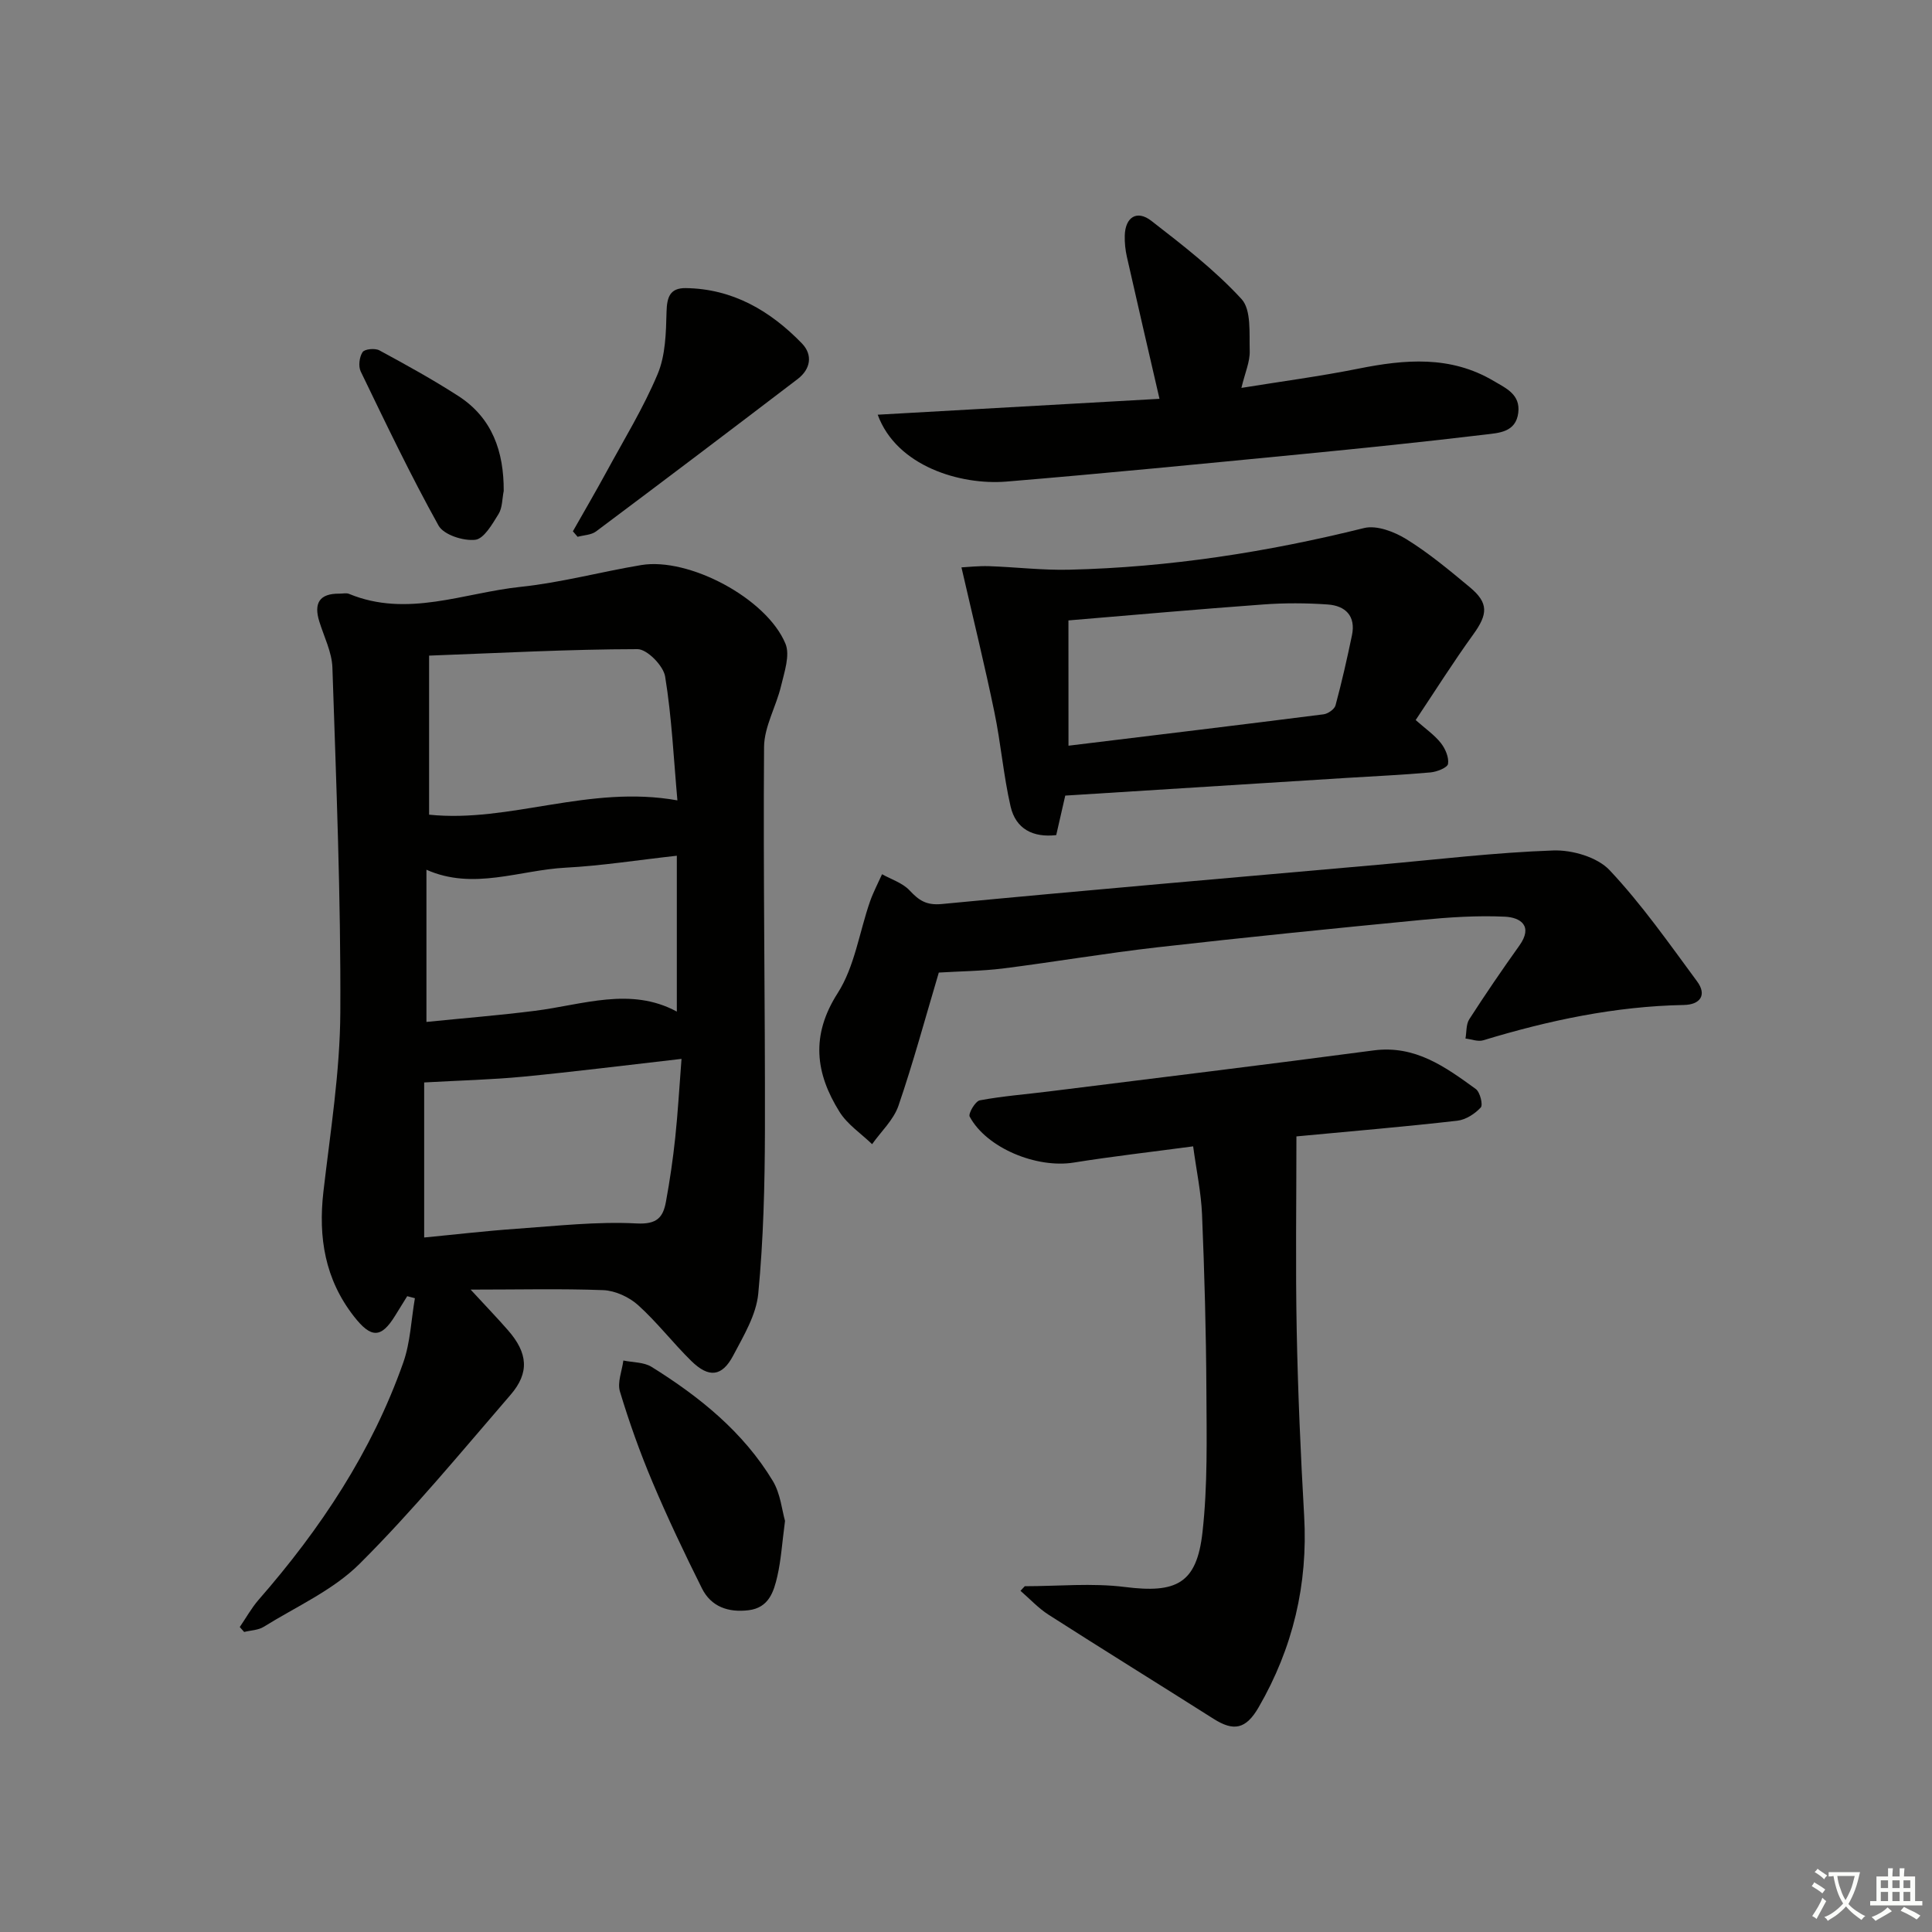 <svg enable-background="new 0 0 400 400" viewBox="0 0 400 400" xmlns="http://www.w3.org/2000/svg"><rect x="0" y="0" width="400" height="400" fill="#808080" stroke="none"/><path d="m377.9 391.2c-.2.3-.4.5-.6.8-.7-.6-1.4-1-2.2-1.5.2-.3.4-.5.5-.8.6.4 1.4.8 2.3 1.5zm-1.8 6.1c-.2-.2-.5-.4-.9-.6.4-.6.8-1.2 1.2-1.9s.7-1.3.9-1.9c.3.3.5.5.8.7-.7 1.3-1.4 2.6-2 3.7zm2.2-9c-.3.3-.5.5-.6.8-.6-.6-1.3-1.1-2-1.5.3-.3.5-.5.6-.7.6.5 1.3.9 2 1.4zm.3.2v-.9h2 4.5c-.3 1.3-.6 2.5-1 3.6s-.9 2.1-1.4 3c.4.5 1 1 1.6 1.4s1.2.8 1.9 1.1c-.3.2-.5.4-.8.8-.4-.3-1-.7-1.6-1.2s-1.2-1.1-1.6-1.6c-.5.6-1.1 1.1-1.7 1.6s-1.4.9-2.1 1.4c-.1-.3-.3-.5-.7-.8.6-.2 1.2-.5 1.9-1s1.4-1.1 2-1.8c-.5-.8-.9-1.6-1.2-2.5s-.6-2-.8-3.2c-.4.1-.7.1-1 .1zm2.5 2.7c.3 1 .7 1.7 1 2.2.3-.5.6-1.1 1-2s.6-1.9.9-3h-3.2-.4c.1.9.3 1.8.7 2.8z" fill="#fbfcfa"/><path d="m396.5 388.5v1.5 3.6h1.5v.9c-.4 0-1 0-1.7 0h-7.9c-.5 0-.9 0-1.2 0v-.9h1.3v-3.5c0-.7 0-1.2 0-1.6h2.4c0-.8 0-1.4 0-1.7h1c0 .3-.1.8-.1 1.7h1.5c0-.8 0-1.4 0-1.7h1c0 .3-.1.9-.1 1.7zm-8.2 9.2c-.2-.3-.5-.5-.8-.8.8-.3 1.4-.6 1.9-.9s1-.7 1.4-1.1c.3.3.6.5.9.8-1.6 1-2.8 1.6-3.4 2zm2.6-6.8v-1.6h-1.5v1.6zm0 2.7v-1.9h-1.5v1.9zm2.4-2.7v-1.6h-1.5v1.6zm0 2.7v-1.9h-1.5v1.9zm.2 2 .7-.8c.4.2.9.5 1.6.8s1.3.7 1.8 1c-.3.3-.5.6-.8.8-.4-.3-1.5-1-3.3-1.8zm2-4.7v-1.6h-1.4v1.6zm0 2.7v-1.9h-1.4v1.9z" fill="#fbfcfa"/><g fill="#010100"><path d="m97.44 267c3.13 3.4 5.51 5.86 7.75 8.43 4.1 4.69 4.47 8.78.51 13.36-10.22 11.83-20.18 23.95-31.23 34.96-5.5 5.49-13.13 8.87-19.88 13.07-1.13.7-2.68.72-4.04 1.06-.3-.34-.61-.68-.91-1.02 1.3-1.89 2.42-3.94 3.92-5.66 12.8-14.65 23.43-30.65 29.93-49.09 1.48-4.2 1.64-8.87 2.41-13.33-.53-.14-1.06-.28-1.59-.42-.83 1.34-1.67 2.68-2.49 4.02-2.92 4.75-4.99 4.71-8.53.18-6.02-7.7-7.42-16.37-6.33-25.85 1.43-12.36 3.44-24.77 3.5-37.16.12-23.78-.85-47.56-1.64-71.34-.11-3.2-1.73-6.36-2.71-9.53-1.18-3.79.02-5.82 4.15-5.77.67.01 1.42-.19 1.99.04 12.07 4.99 23.77-.22 35.56-1.45 8.38-.88 16.61-3.12 24.95-4.51 9.85-1.64 25.96 6.88 29.86 16.28.99 2.39-.23 5.88-.91 8.75-1.01 4.27-3.49 8.42-3.52 12.64-.2 26.49.24 52.98.18 79.47-.03 11.24-.31 22.52-1.38 33.7-.42 4.41-3.03 8.73-5.18 12.81-2.32 4.4-5.05 4.7-8.69 1.13-3.8-3.73-7.07-8.01-11.01-11.56-1.86-1.67-4.72-2.99-7.19-3.1-8.76-.33-17.53-.11-27.48-.11zm-9.62-10.79c6.28-.6 12.72-1.36 19.17-1.81 8.27-.58 16.58-1.53 24.81-1.1 4.22.22 5.47-1.24 6.07-4.46.81-4.4 1.46-8.85 1.93-13.3.55-5.18.84-10.38 1.3-16.31-11.65 1.33-22.18 2.66-32.75 3.68-6.52.63-13.09.78-20.53 1.2zm52.43-90.5c-.78-8.69-1.17-17.24-2.54-25.64-.36-2.23-3.73-5.67-5.71-5.67-14.19.02-28.37.79-43.16 1.34v32.93c16.77 1.74 33.1-6.24 51.41-2.96zm-.12 11.46c-8.22.91-15.59 2.08-22.99 2.47-9.6.5-19.13 4.75-28.85.43v31.51c7.7-.78 15.1-1.37 22.45-2.3 9.93-1.25 19.81-5.03 29.39.16 0-10.88 0-21.38 0-32.27z"/><path d="m268.41 235.28c0 13.69-.2 26.95.06 40.21.25 12.79.81 25.58 1.54 38.35.81 14.21-2.34 27.4-9.43 39.65-2.65 4.57-5.18 5-9.33 2.37-11.37-7.21-22.82-14.29-34.16-21.55-2.12-1.36-3.88-3.28-5.81-4.95.3-.32.59-.64.89-.95 6.92 0 13.92-.7 20.73.16 10.63 1.34 14.87-.67 16.06-11.32 1.09-9.7.86-19.58.81-29.38-.06-12.14-.4-24.29-.9-36.42-.19-4.57-1.17-9.1-1.84-14.11-8.74 1.17-16.77 2.08-24.74 3.36-7.68 1.23-18.04-3.01-21.53-9.52-.33-.62 1.17-3.2 2.11-3.37 4.72-.88 9.53-1.24 14.3-1.84 22.4-2.8 44.81-5.52 67.19-8.49 8.64-1.15 14.89 3.42 21.19 7.99.88.64 1.53 3.28 1.02 3.83-1.21 1.31-3.1 2.53-4.84 2.73-10.74 1.23-21.49 2.14-33.32 3.25z"/><path d="m194.37 201.36c-2.84 9.54-5.3 18.67-8.36 27.59-1.01 2.92-3.59 5.31-5.45 7.94-2.28-2.21-5.11-4.07-6.74-6.68-4.99-7.98-6.01-15.81-.39-24.59 3.51-5.48 4.48-12.59 6.68-18.93.68-1.95 1.66-3.8 2.51-5.69 1.93 1.08 4.25 1.8 5.69 3.34 1.93 2.06 3.45 3.13 6.66 2.83 30.1-2.88 60.23-5.46 90.36-8.13 12.08-1.07 24.16-2.54 36.26-2.96 3.92-.14 9.12 1.38 11.66 4.08 6.67 7.09 12.31 15.16 18.11 23.02 2.1 2.84.63 4.83-2.73 4.89-14.24.27-27.98 3.19-41.54 7.31-1.09.33-2.45-.22-3.68-.36.24-1.35.11-2.94.79-4 3.33-5.17 6.8-10.25 10.37-15.25 2.91-4.08.21-5.83-3-5.98-5.76-.27-11.59.12-17.35.68-18.19 1.76-36.37 3.59-54.52 5.65-10.73 1.22-21.38 3.04-32.09 4.4-4.45.54-8.94.57-13.24.84z"/><path d="m199.06 117.47c1.33-.07 3.53-.32 5.73-.25 5.55.19 11.1.87 16.63.73 20.65-.49 40.93-3.64 60.98-8.62 2.62-.65 6.29.76 8.79 2.31 4.64 2.87 8.89 6.42 13.11 9.93 3.94 3.27 3.76 5.59.71 9.8-4.16 5.76-7.95 11.78-11.91 17.71 2.06 1.83 3.89 3.08 5.2 4.74.93 1.17 1.71 2.98 1.5 4.33-.12.79-2.31 1.65-3.63 1.77-5.79.52-11.6.78-17.41 1.14-19.37 1.22-38.74 2.44-58.21 3.66-.63 2.78-1.22 5.34-1.87 8.18-4.8.55-8.37-1.26-9.45-5.93-1.48-6.44-2.01-13.09-3.36-19.57-1.99-9.64-4.35-19.22-6.81-29.93zm22.16 36.92c17.9-2.18 35.37-4.28 52.82-6.5.92-.12 2.26-1.06 2.47-1.87 1.29-4.79 2.39-9.64 3.4-14.5.83-4.01-1.38-6.12-5.04-6.37-4.43-.31-8.92-.33-13.35 0-13.38.97-26.74 2.17-40.31 3.3.01 8.47.01 16.74.01 25.94z"/><path d="m181.72 85.86c19.91-1.12 39.2-2.21 58.34-3.29-2.39-10.37-4.6-19.85-6.74-29.35-.33-1.45-.49-2.97-.45-4.45.1-3.8 2.51-5.37 5.5-3.05 6.51 5.05 13.12 10.16 18.67 16.19 2.06 2.24 1.59 7.08 1.7 10.75.07 2.23-.97 4.5-1.72 7.65 8.34-1.35 16.32-2.4 24.2-3.98 9.66-1.94 19.1-2.76 28.04 2.55 2.57 1.52 5.55 2.79 5.08 6.59-.51 4.06-4.06 4.16-6.83 4.5-12.69 1.52-25.41 2.83-38.14 4.07-20.34 1.97-40.68 3.98-61.05 5.67-9.48.76-22.7-3.17-26.6-13.85z"/><path d="m118.61 110c2.32-4.09 4.69-8.15 6.94-12.28 3.64-6.71 7.67-13.27 10.61-20.28 1.63-3.88 1.73-8.55 1.84-12.88.08-3.05.71-4.95 3.97-4.91 9.74.13 17.5 4.69 24.05 11.44 2.31 2.39 1.81 5.34-.88 7.39-13.87 10.58-27.77 21.1-41.74 31.55-.99.74-2.53.76-3.81 1.11-.33-.38-.65-.76-.98-1.14z"/><path d="m162.53 314.88c-.61 4.62-.82 8.1-1.59 11.46-.74 3.22-1.77 6.53-5.95 7.04-4.2.51-7.76-.71-9.67-4.54-3.62-7.26-7.11-14.59-10.26-22.06-2.57-6.09-4.8-12.35-6.71-18.68-.57-1.9.43-4.27.71-6.42 1.96.41 4.23.32 5.83 1.31 9.94 6.19 19 13.48 25.13 23.65 1.58 2.65 1.88 6.07 2.51 8.24z"/><path d="m104.29 101.64c-.33 1.61-.26 3.47-1.07 4.78-1.29 2.08-3.02 5.14-4.84 5.34-2.47.27-6.51-1.03-7.58-2.94-5.79-10.41-10.93-21.18-16.12-31.92-.52-1.08-.28-3 .39-4 .43-.65 2.58-.85 3.48-.36 5.53 2.99 11.05 6.04 16.33 9.44 7.07 4.56 9.44 11.53 9.41 19.66z"/></g></svg>